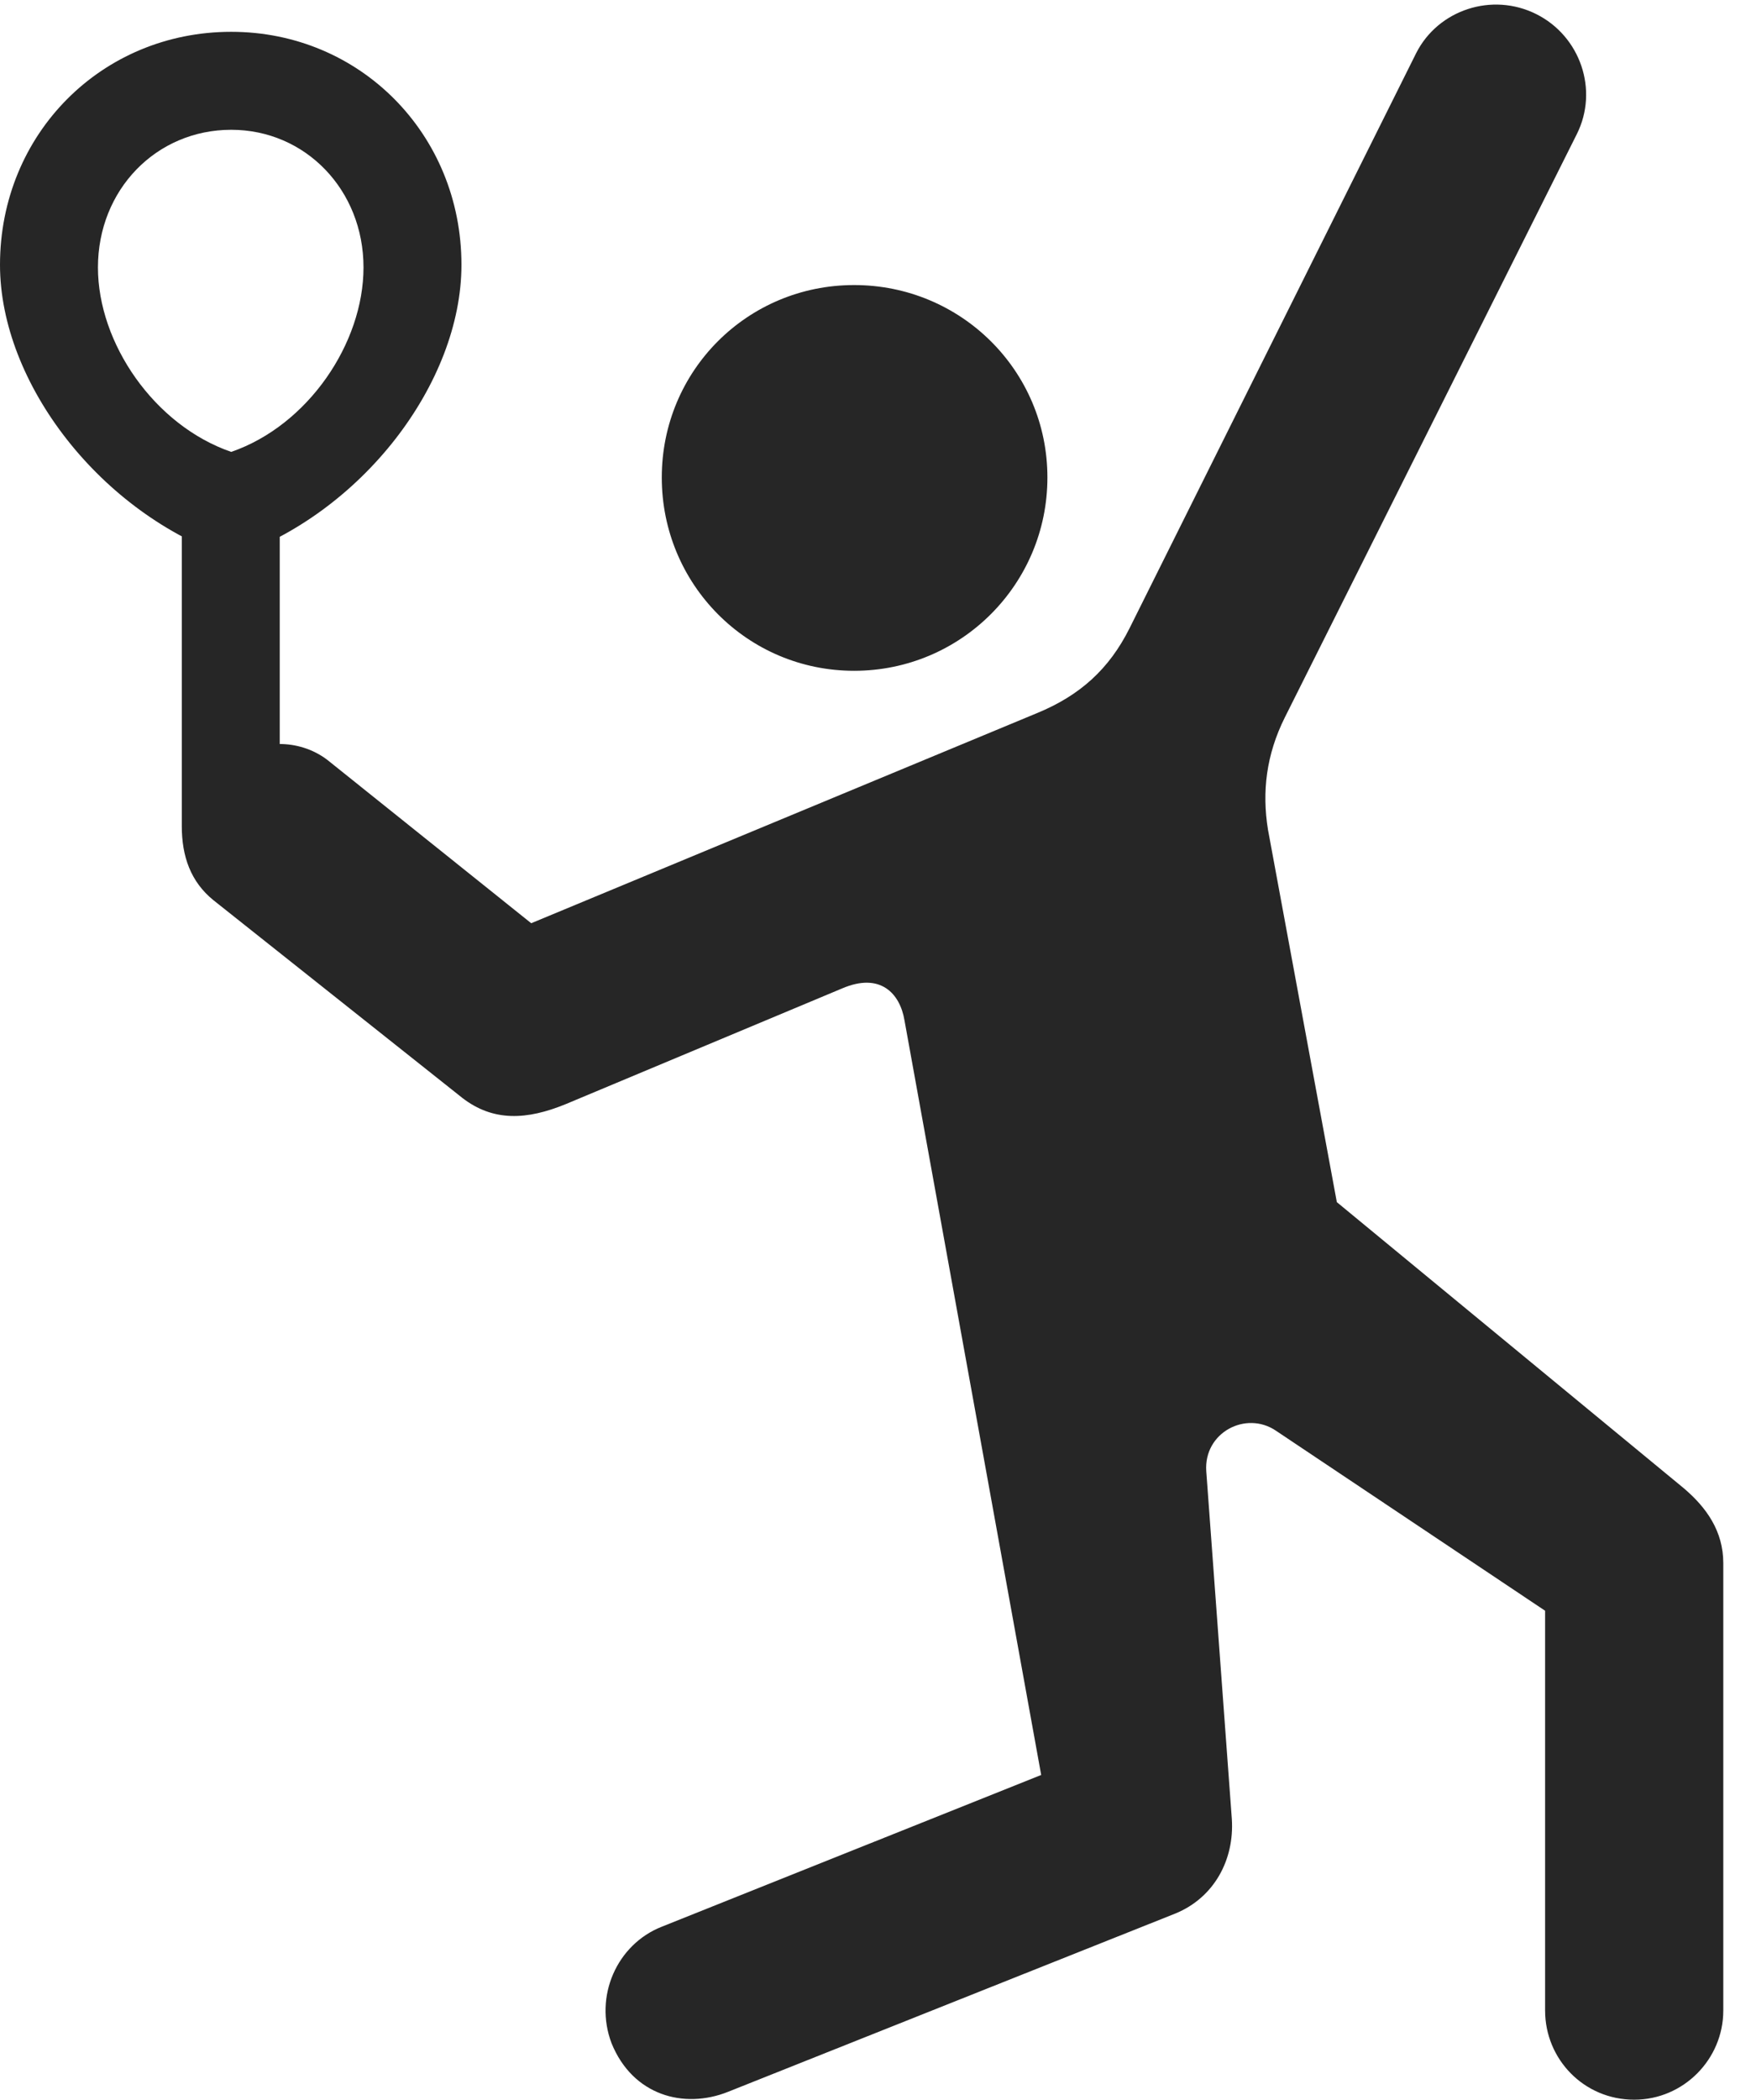 <?xml version="1.0" encoding="UTF-8"?>
<!--Generator: Apple Native CoreSVG 232.5-->
<!DOCTYPE svg
PUBLIC "-//W3C//DTD SVG 1.1//EN"
       "http://www.w3.org/Graphics/SVG/1.1/DTD/svg11.dtd">
<svg version="1.1" xmlns="http://www.w3.org/2000/svg" xmlns:xlink="http://www.w3.org/1999/xlink" width="19.434" height="23.232">
 <g>
  <rect height="23.232" opacity="0" width="19.434" x="0" y="0"/>
  <path d="M9.453 7.422C10.635 7.422 11.592 6.465 11.592 5.283C11.592 4.102 10.635 3.154 9.453 3.154C8.271 3.154 7.324 4.102 7.324 5.283C7.324 6.465 8.271 7.422 9.453 7.422ZM18.086 23.232C18.633 23.232 19.072 22.783 19.072 22.246L19.072 17.295C19.072 16.943 18.887 16.68 18.633 16.465L14.795 13.301L14.033 9.18C13.965 8.76 14.014 8.35 14.219 7.939L17.451 1.484C17.695 0.996 17.49 0.4 17.002 0.156C16.514-0.088 15.918 0.107 15.674 0.586L12.5 6.953C12.275 7.402 11.953 7.695 11.475 7.891L5.879 10.215L3.623 8.408C3.457 8.281 3.262 8.232 3.096 8.232L3.096 5.547L2.012 5.547L2.012 9.141C2.012 9.473 2.109 9.756 2.363 9.961L5.117 12.148C5.459 12.412 5.83 12.393 6.26 12.217L9.316 10.938C9.746 10.752 9.961 10.996 10.01 11.289L11.523 19.639L7.324 21.318C6.826 21.514 6.572 22.09 6.768 22.607C7.002 23.184 7.568 23.34 8.057 23.145L13.008 21.172C13.438 20.996 13.662 20.576 13.633 20.127L13.35 16.279C13.32 15.85 13.789 15.605 14.121 15.83L17.1 17.822L17.1 22.246C17.1 22.783 17.529 23.232 18.086 23.232ZM2.559 0.352C1.123 0.352 0 1.484 0 2.93C0 4.238 1.113 5.684 2.559 6.172C4.004 5.684 5.107 4.238 5.107 2.93C5.107 1.484 3.984 0.352 2.559 0.352ZM2.559 1.436C3.379 1.436 4.023 2.1 4.023 2.959C4.023 3.799 3.408 4.707 2.559 5C1.709 4.707 1.084 3.799 1.084 2.959C1.084 2.1 1.729 1.436 2.559 1.436Z" fill="#000000" fill-opacity="0.85"/>
 </g>
</svg>

